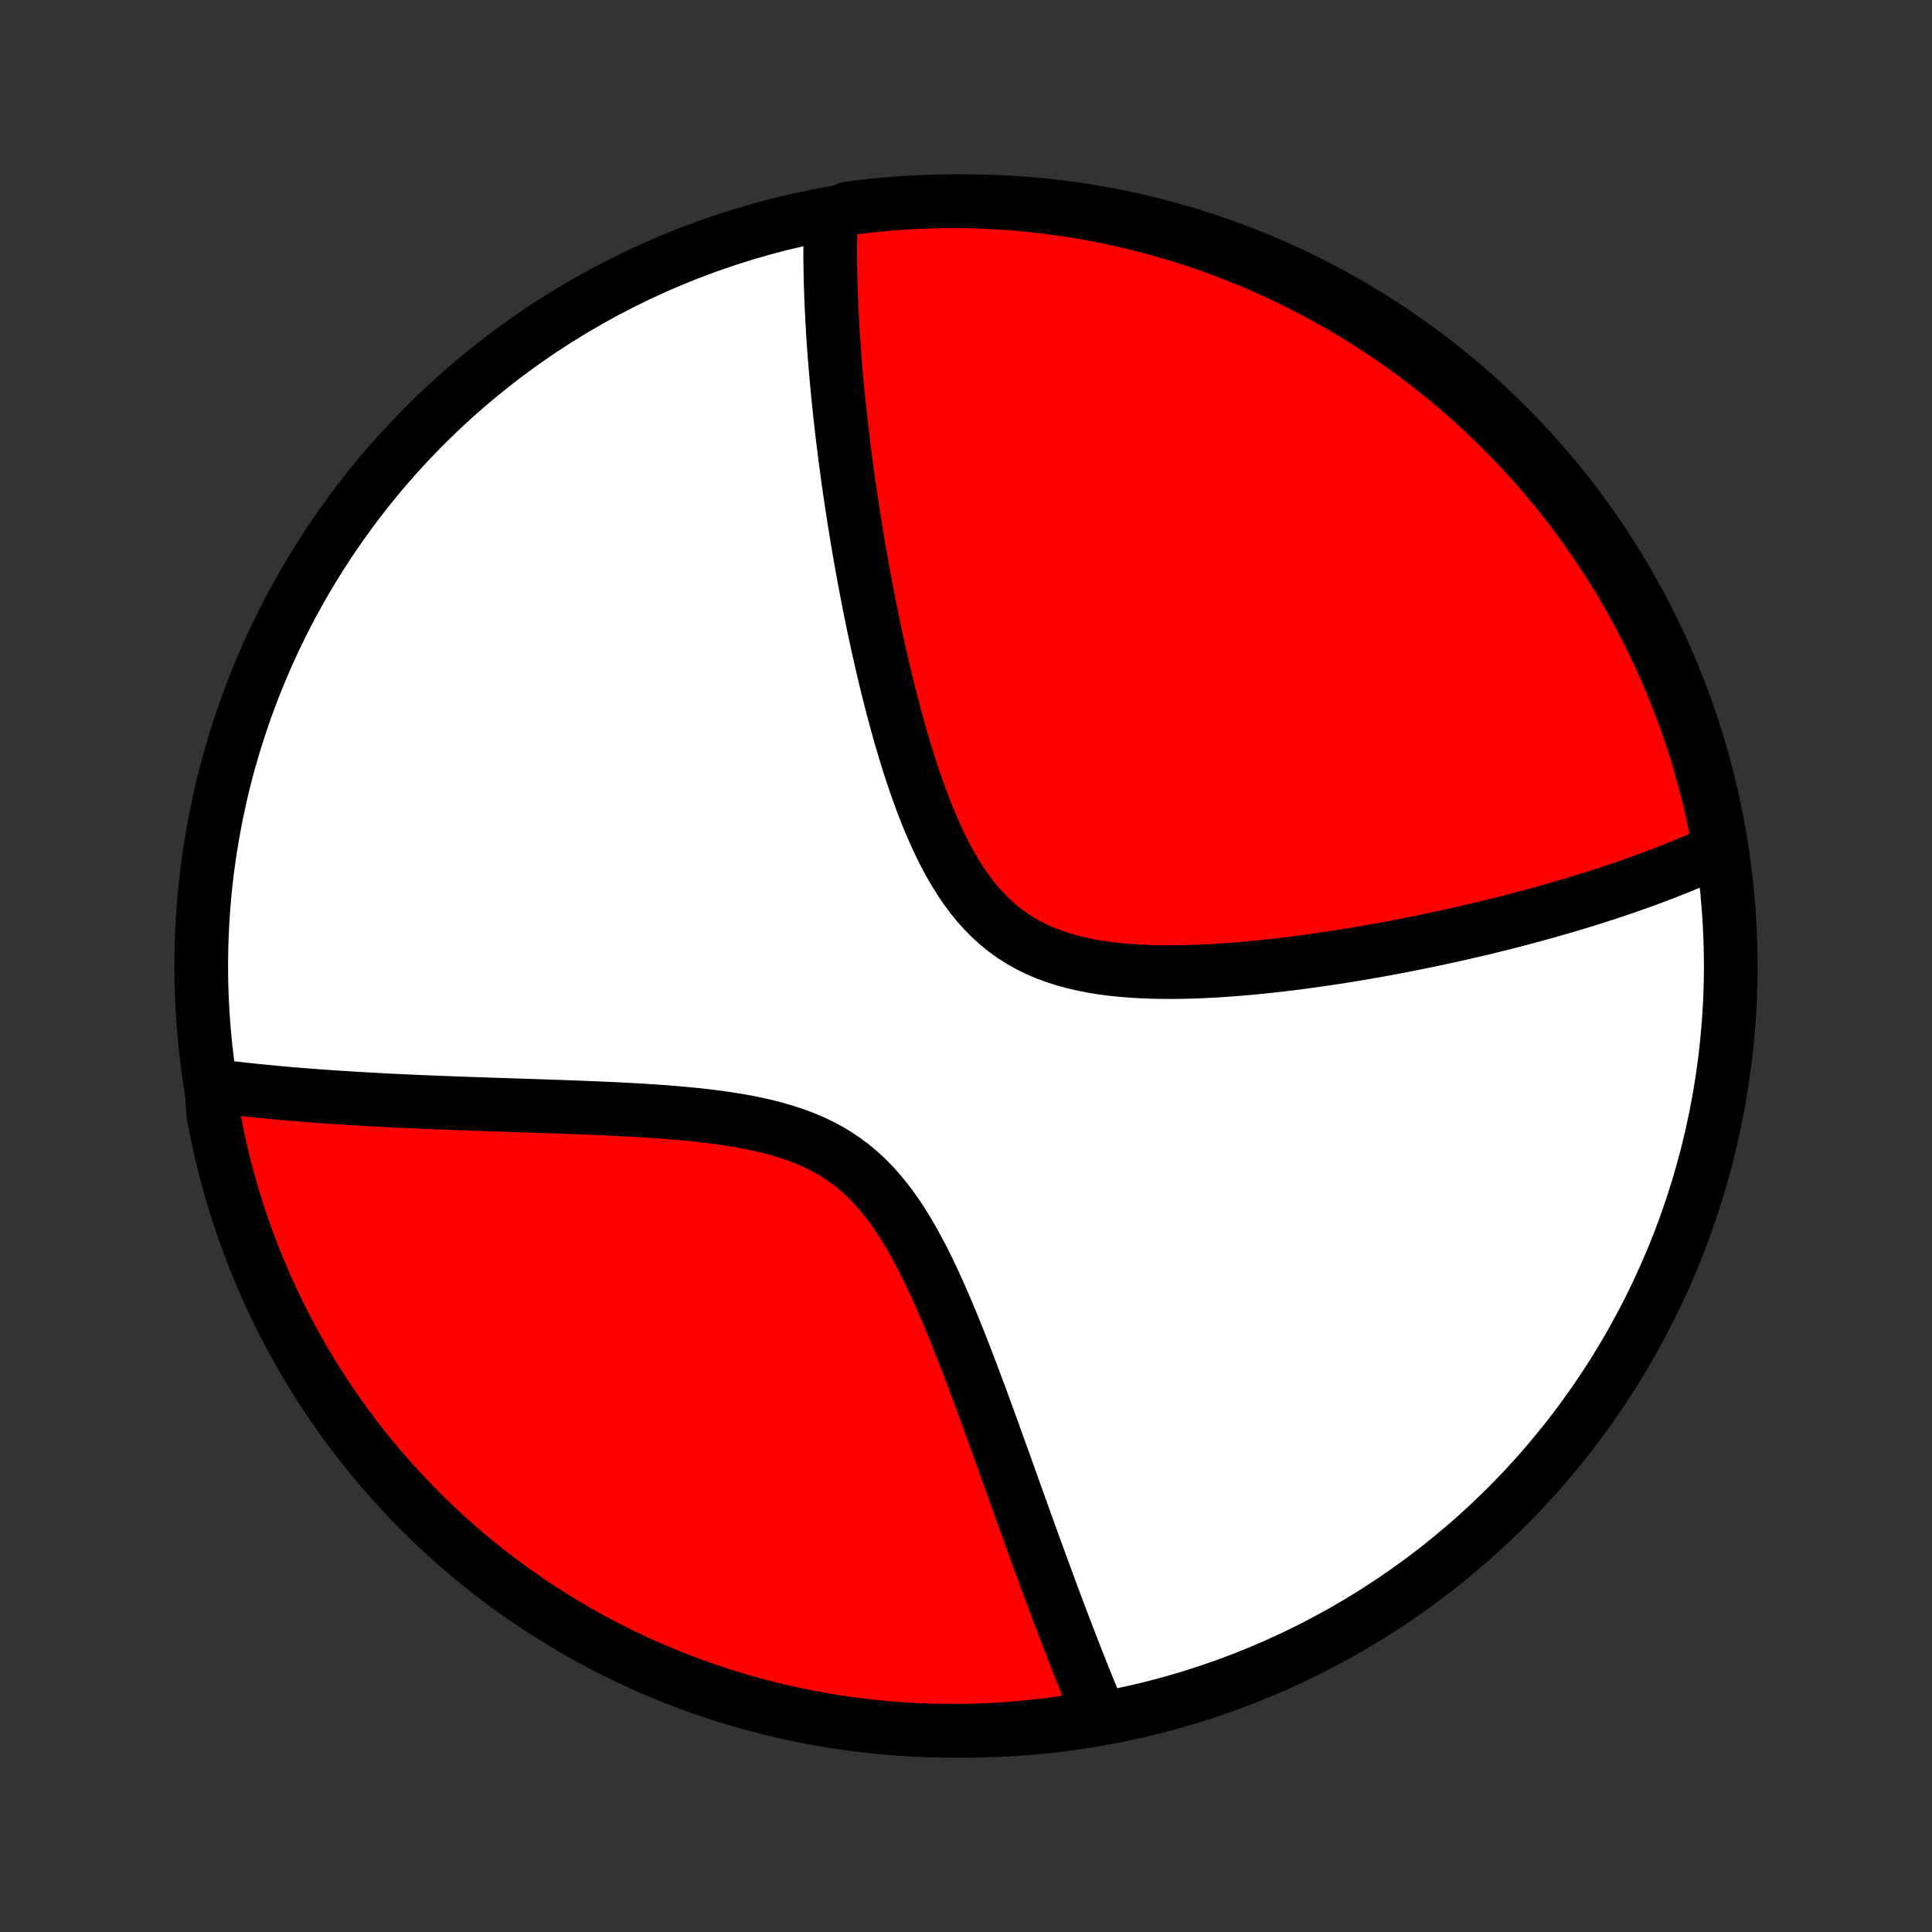 <?xml version="1.0" encoding="utf-8" standalone="no"?>
<!DOCTYPE svg PUBLIC "-//W3C//DTD SVG 1.1//EN"
  "http://www.w3.org/Graphics/SVG/1.1/DTD/svg11.dtd">
<!-- Created with matplotlib (http://matplotlib.org/) -->
<svg height="72pt" version="1.1" viewBox="0 0 72 72" width="72pt" xmlns="http://www.w3.org/2000/svg" xmlns:xlink="http://www.w3.org/1999/xlink">
 <rect x="0" y="0" width="72" height="72" fill="#333333" stroke="none"/>
 <defs>
  <style type="text/css">
*{stroke-linecap:butt;stroke-linejoin:round;}
  </style>
 </defs>
 <g id="figure_1">
  <g id="patch_1">
   <path d="
M0 72
L72 72
L72 0
L0 0
z
" style="fill:none;"/>
  </g>
  <g id="axes_1">
   <g id="PatchCollection_1">
    <defs>
     <path d="
M36 -7.5
C43.558 -7.5 50.808 -10.503 56.153 -15.848
C61.497 -21.192 64.5 -28.442 64.5 -36
C64.5 -43.558 61.497 -50.808 56.153 -56.153
C50.808 -61.497 43.558 -64.5 36 -64.5
C28.442 -64.5 21.192 -61.497 15.848 -56.153
C10.503 -50.808 7.5 -43.558 7.5 -36
C7.5 -28.442 10.503 -21.192 15.848 -15.848
C21.192 -10.503 28.442 -7.5 36 -7.5
z
" id="C0_0_a811fe30f3"/>
     <path d="
M30.967 -63.894
L30.96 -63.709
L30.954 -63.522
L30.949 -63.335
L30.945 -63.148
L30.942 -62.959
L30.941 -62.77
L30.939 -62.581
L30.939 -62.39
L30.942 -62.199
L30.944 -62.006
L30.948 -61.813
L30.952 -61.618
L30.957 -61.423
L30.963 -61.227
L30.97 -61.029
L30.977 -60.83
L30.986 -60.63
L30.995 -60.429
L31.005 -60.227
L31.016 -60.023
L31.028 -59.818
L31.04 -59.611
L31.054 -59.402
L31.068 -59.192
L31.083 -58.981
L31.099 -58.768
L31.116 -58.553
L31.134 -58.336
L31.152 -58.117
L31.172 -57.896
L31.192 -57.674
L31.213 -57.449
L31.236 -57.222
L31.259 -56.993
L31.283 -56.762
L31.308 -56.529
L31.334 -56.293
L31.361 -56.055
L31.39 -55.814
L31.419 -55.571
L31.449 -55.325
L31.481 -55.076
L31.513 -54.825
L31.547 -54.57
L31.582 -54.313
L31.618 -54.053
L31.656 -53.791
L31.695 -53.524
L31.735 -53.255
L31.776 -52.983
L31.819 -52.708
L31.863 -52.429
L31.909 -52.147
L31.956 -51.861
L32.005 -51.572
L32.056 -51.28
L32.108 -50.984
L32.162 -50.685
L32.218 -50.382
L32.275 -50.076
L32.335 -49.766
L32.396 -49.453
L32.46 -49.136
L32.525 -48.816
L32.593 -48.492
L32.663 -48.165
L32.736 -47.835
L32.811 -47.501
L32.888 -47.164
L32.968 -46.824
L33.051 -46.481
L33.137 -46.136
L33.226 -45.787
L33.318 -45.437
L33.413 -45.084
L33.512 -44.729
L33.614 -44.373
L33.721 -44.016
L33.831 -43.657
L33.946 -43.298
L34.065 -42.94
L34.19 -42.581
L34.319 -42.224
L34.454 -41.868
L34.595 -41.515
L34.742 -41.165
L34.896 -40.819
L35.057 -40.477
L35.226 -40.142
L35.404 -39.813
L35.59 -39.492
L35.785 -39.179
L35.99 -38.877
L36.206 -38.586
L36.432 -38.307
L36.67 -38.042
L36.919 -37.79
L37.18 -37.554
L37.452 -37.333
L37.736 -37.128
L38.031 -36.94
L38.336 -36.768
L38.652 -36.612
L38.978 -36.473
L39.312 -36.348
L39.655 -36.239
L40.004 -36.143
L40.36 -36.06
L40.721 -35.99
L41.086 -35.931
L41.455 -35.883
L41.828 -35.845
L42.202 -35.815
L42.578 -35.794
L42.955 -35.78
L43.331 -35.773
L43.708 -35.772
L44.084 -35.777
L44.459 -35.787
L44.833 -35.801
L45.204 -35.82
L45.574 -35.843
L45.94 -35.869
L46.304 -35.899
L46.666 -35.931
L47.023 -35.967
L47.378 -36.004
L47.729 -36.044
L48.077 -36.086
L48.42 -36.129
L48.76 -36.175
L49.096 -36.222
L49.429 -36.27
L49.757 -36.32
L50.081 -36.37
L50.401 -36.422
L50.717 -36.475
L51.029 -36.529
L51.338 -36.583
L51.642 -36.638
L51.942 -36.694
L52.238 -36.751
L52.531 -36.808
L52.819 -36.866
L53.104 -36.924
L53.385 -36.982
L53.662 -37.041
L53.935 -37.101
L54.205 -37.16
L54.472 -37.22
L54.735 -37.281
L54.994 -37.341
L55.251 -37.402
L55.504 -37.463
L55.753 -37.525
L56 -37.586
L56.244 -37.648
L56.484 -37.71
L56.722 -37.773
L56.956 -37.835
L57.188 -37.898
L57.418 -37.961
L57.644 -38.024
L57.868 -38.087
L58.09 -38.151
L58.309 -38.215
L58.525 -38.279
L58.74 -38.343
L58.952 -38.407
L59.161 -38.472
L59.369 -38.537
L59.575 -38.603
L59.778 -38.668
L59.98 -38.734
L60.179 -38.801
L60.377 -38.867
L60.572 -38.934
L60.767 -39.002
L60.959 -39.069
L61.15 -39.138
L61.339 -39.206
L61.526 -39.275
L61.712 -39.345
L61.897 -39.415
L62.08 -39.485
L62.261 -39.556
L62.441 -39.628
L62.62 -39.7
L62.798 -39.773
L62.974 -39.846
L63.149 -39.92
L63.323 -39.995
L63.496 -40.07
L63.668 -40.147
L63.838 -40.224
L64.008 -40.302
L64.076 -40.38
L63.987 -40.895
L63.889 -41.384
L63.782 -41.872
L63.667 -42.357
L63.543 -42.841
L63.411 -43.323
L63.271 -43.803
L63.122 -44.28
L62.965 -44.755
L62.8 -45.227
L62.627 -45.696
L62.445 -46.162
L62.256 -46.625
L62.058 -47.085
L61.853 -47.542
L61.64 -47.995
L61.419 -48.444
L61.19 -48.89
L60.953 -49.331
L60.709 -49.769
L60.458 -50.202
L60.199 -50.631
L59.932 -51.056
L59.658 -51.476
L59.377 -51.891
L59.089 -52.302
L58.794 -52.707
L58.492 -53.108
L58.183 -53.503
L57.868 -53.893
L57.545 -54.277
L57.217 -54.656
L56.881 -55.029
L56.539 -55.397
L56.191 -55.758
L55.837 -56.114
L55.477 -56.463
L55.111 -56.806
L54.739 -57.143
L54.362 -57.473
L53.978 -57.797
L53.59 -58.114
L53.196 -58.424
L52.796 -58.728
L52.392 -59.025
L51.983 -59.314
L51.568 -59.597
L51.149 -59.872
L50.726 -60.14
L50.298 -60.401
L49.865 -60.654
L49.429 -60.9
L48.988 -61.138
L48.543 -61.369
L48.095 -61.591
L47.642 -61.806
L47.187 -62.014
L46.727 -62.213
L46.265 -62.404
L45.799 -62.587
L45.331 -62.762
L44.859 -62.929
L44.385 -63.088
L43.909 -63.239
L43.43 -63.381
L42.948 -63.515
L42.465 -63.64
L41.979 -63.757
L41.492 -63.866
L41.003 -63.966
L40.513 -64.057
L40.021 -64.14
L39.528 -64.215
L39.034 -64.281
L38.539 -64.338
L38.043 -64.387
L37.547 -64.427
L37.05 -64.458
L36.553 -64.481
L36.055 -64.495
L35.558 -64.5
L35.06 -64.497
L34.563 -64.484
L34.067 -64.464
L33.571 -64.434
L33.076 -64.396
L32.581 -64.35
L32.088 -64.294
L31.596 -64.23
z
" id="C0_1_e9e997cde6"/>
     <path d="
M7.877 -31.548
L8.063 -31.524
L8.25 -31.501
L8.438 -31.477
L8.629 -31.455
L8.821 -31.433
L9.015 -31.411
L9.21 -31.389
L9.408 -31.368
L9.607 -31.348
L9.809 -31.328
L10.012 -31.308
L10.218 -31.288
L10.425 -31.269
L10.635 -31.251
L10.848 -31.232
L11.062 -31.214
L11.279 -31.197
L11.499 -31.18
L11.721 -31.163
L11.946 -31.146
L12.173 -31.13
L12.403 -31.114
L12.636 -31.099
L12.872 -31.084
L13.111 -31.069
L13.353 -31.054
L13.598 -31.04
L13.846 -31.026
L14.098 -31.013
L14.353 -30.999
L14.611 -30.986
L14.872 -30.974
L15.137 -30.961
L15.406 -30.949
L15.678 -30.937
L15.954 -30.926
L16.234 -30.914
L16.518 -30.903
L16.805 -30.892
L17.097 -30.881
L17.392 -30.871
L17.691 -30.86
L17.995 -30.85
L18.302 -30.839
L18.613 -30.829
L18.929 -30.819
L19.248 -30.808
L19.572 -30.797
L19.9 -30.787
L20.231 -30.776
L20.567 -30.764
L20.906 -30.753
L21.249 -30.74
L21.596 -30.727
L21.946 -30.713
L22.3 -30.699
L22.657 -30.683
L23.017 -30.666
L23.381 -30.647
L23.746 -30.627
L24.114 -30.604
L24.485 -30.58
L24.857 -30.552
L25.23 -30.522
L25.604 -30.488
L25.978 -30.451
L26.353 -30.409
L26.727 -30.362
L27.099 -30.309
L27.47 -30.25
L27.838 -30.184
L28.203 -30.111
L28.563 -30.029
L28.919 -29.937
L29.269 -29.835
L29.612 -29.722
L29.948 -29.597
L30.276 -29.459
L30.594 -29.307
L30.904 -29.142
L31.203 -28.962
L31.491 -28.767
L31.77 -28.558
L32.037 -28.335
L32.294 -28.097
L32.541 -27.846
L32.777 -27.582
L33.004 -27.306
L33.221 -27.02
L33.43 -26.724
L33.631 -26.419
L33.824 -26.106
L34.01 -25.786
L34.189 -25.461
L34.363 -25.132
L34.531 -24.798
L34.694 -24.462
L34.852 -24.123
L35.005 -23.783
L35.155 -23.442
L35.301 -23.101
L35.443 -22.76
L35.583 -22.42
L35.719 -22.081
L35.852 -21.743
L35.982 -21.408
L36.11 -21.075
L36.236 -20.744
L36.359 -20.416
L36.48 -20.091
L36.599 -19.77
L36.716 -19.451
L36.831 -19.136
L36.944 -18.824
L37.056 -18.516
L37.165 -18.212
L37.273 -17.911
L37.38 -17.614
L37.485 -17.321
L37.589 -17.032
L37.691 -16.747
L37.792 -16.465
L37.891 -16.187
L37.99 -15.913
L38.087 -15.643
L38.182 -15.376
L38.277 -15.114
L38.37 -14.854
L38.463 -14.599
L38.554 -14.347
L38.645 -14.098
L38.734 -13.853
L38.822 -13.612
L38.91 -13.373
L38.996 -13.138
L39.082 -12.906
L39.166 -12.678
L39.25 -12.452
L39.334 -12.23
L39.416 -12.01
L39.498 -11.793
L39.579 -11.579
L39.659 -11.368
L39.739 -11.16
L39.818 -10.954
L39.896 -10.751
L39.974 -10.55
L40.051 -10.352
L40.128 -10.156
L40.204 -9.963
L40.28 -9.771
L40.355 -9.582
L40.43 -9.395
L40.505 -9.211
L40.579 -9.028
L40.652 -8.847
L40.726 -8.668
L40.799 -8.491
L40.871 -8.316
L40.944 -8.143
L40.53 -7.971
L40.038 -7.862
L39.545 -7.788
L39.051 -7.721
L38.556 -7.664
L38.061 -7.615
L37.564 -7.575
L37.067 -7.543
L36.57 -7.52
L36.073 -7.506
L35.575 -7.5
L35.078 -7.503
L34.581 -7.515
L34.084 -7.535
L33.589 -7.564
L33.093 -7.602
L32.599 -7.649
L32.106 -7.704
L31.613 -7.767
L31.123 -7.84
L30.633 -7.92
L30.146 -8.01
L29.66 -8.108
L29.176 -8.214
L28.694 -8.329
L28.214 -8.452
L27.737 -8.584
L27.262 -8.724
L26.79 -8.873
L26.321 -9.029
L25.854 -9.194
L25.391 -9.367
L24.931 -9.548
L24.474 -9.737
L24.021 -9.934
L23.572 -10.14
L23.126 -10.353
L22.684 -10.573
L22.247 -10.802
L21.813 -11.038
L21.384 -11.282
L20.959 -11.533
L20.539 -11.792
L20.123 -12.058
L19.713 -12.332
L19.307 -12.613
L18.906 -12.9
L18.511 -13.195
L18.121 -13.497
L17.736 -13.806
L17.357 -14.121
L16.984 -14.443
L16.616 -14.772
L16.255 -15.107
L15.899 -15.448
L15.549 -15.796
L15.206 -16.15
L14.869 -16.51
L14.539 -16.876
L14.214 -17.247
L13.897 -17.625
L13.586 -18.008
L13.283 -18.396
L12.986 -18.79
L12.696 -19.189
L12.413 -19.594
L12.138 -20.003
L11.869 -20.417
L11.608 -20.836
L11.355 -21.259
L11.109 -21.687
L10.87 -22.119
L10.639 -22.556
L10.416 -22.997
L10.201 -23.441
L9.994 -23.89
L9.794 -24.342
L9.603 -24.797
L9.419 -25.256
L9.244 -25.719
L9.076 -26.184
L8.917 -26.653
L8.767 -27.124
L8.624 -27.598
L8.49 -28.075
L8.364 -28.553
L8.247 -29.035
L8.138 -29.518
L8.038 -30.003
L7.946 -30.491
z
" id="C0_2_a6b92ac9dc"/>
    </defs>
    <g clip-path="url(#p1bffca34e9)">
     <use style="fill:#ffffff;stroke:#000000;stroke-width:2.0;" x="0.0" xlink:href="#C0_0_a811fe30f3" y="72.0"/>
    </g>
    <g clip-path="url(#p1bffca34e9)">
     <use style="fill:#ff0000;stroke:#000000;stroke-width:2.0;" x="0.0" xlink:href="#C0_1_e9e997cde6" y="72.0"/>
    </g>
    <g clip-path="url(#p1bffca34e9)">
     <use style="fill:#ff0000;stroke:#000000;stroke-width:2.0;" x="0.0" xlink:href="#C0_2_a6b92ac9dc" y="72.0"/>
    </g>
   </g>
  </g>
 </g>
 <defs>
  <clipPath id="p1bffca34e9">
   <rect height="72.0" width="72.0" x="0.0" y="0.0"/>
  </clipPath>
 </defs>
</svg>
